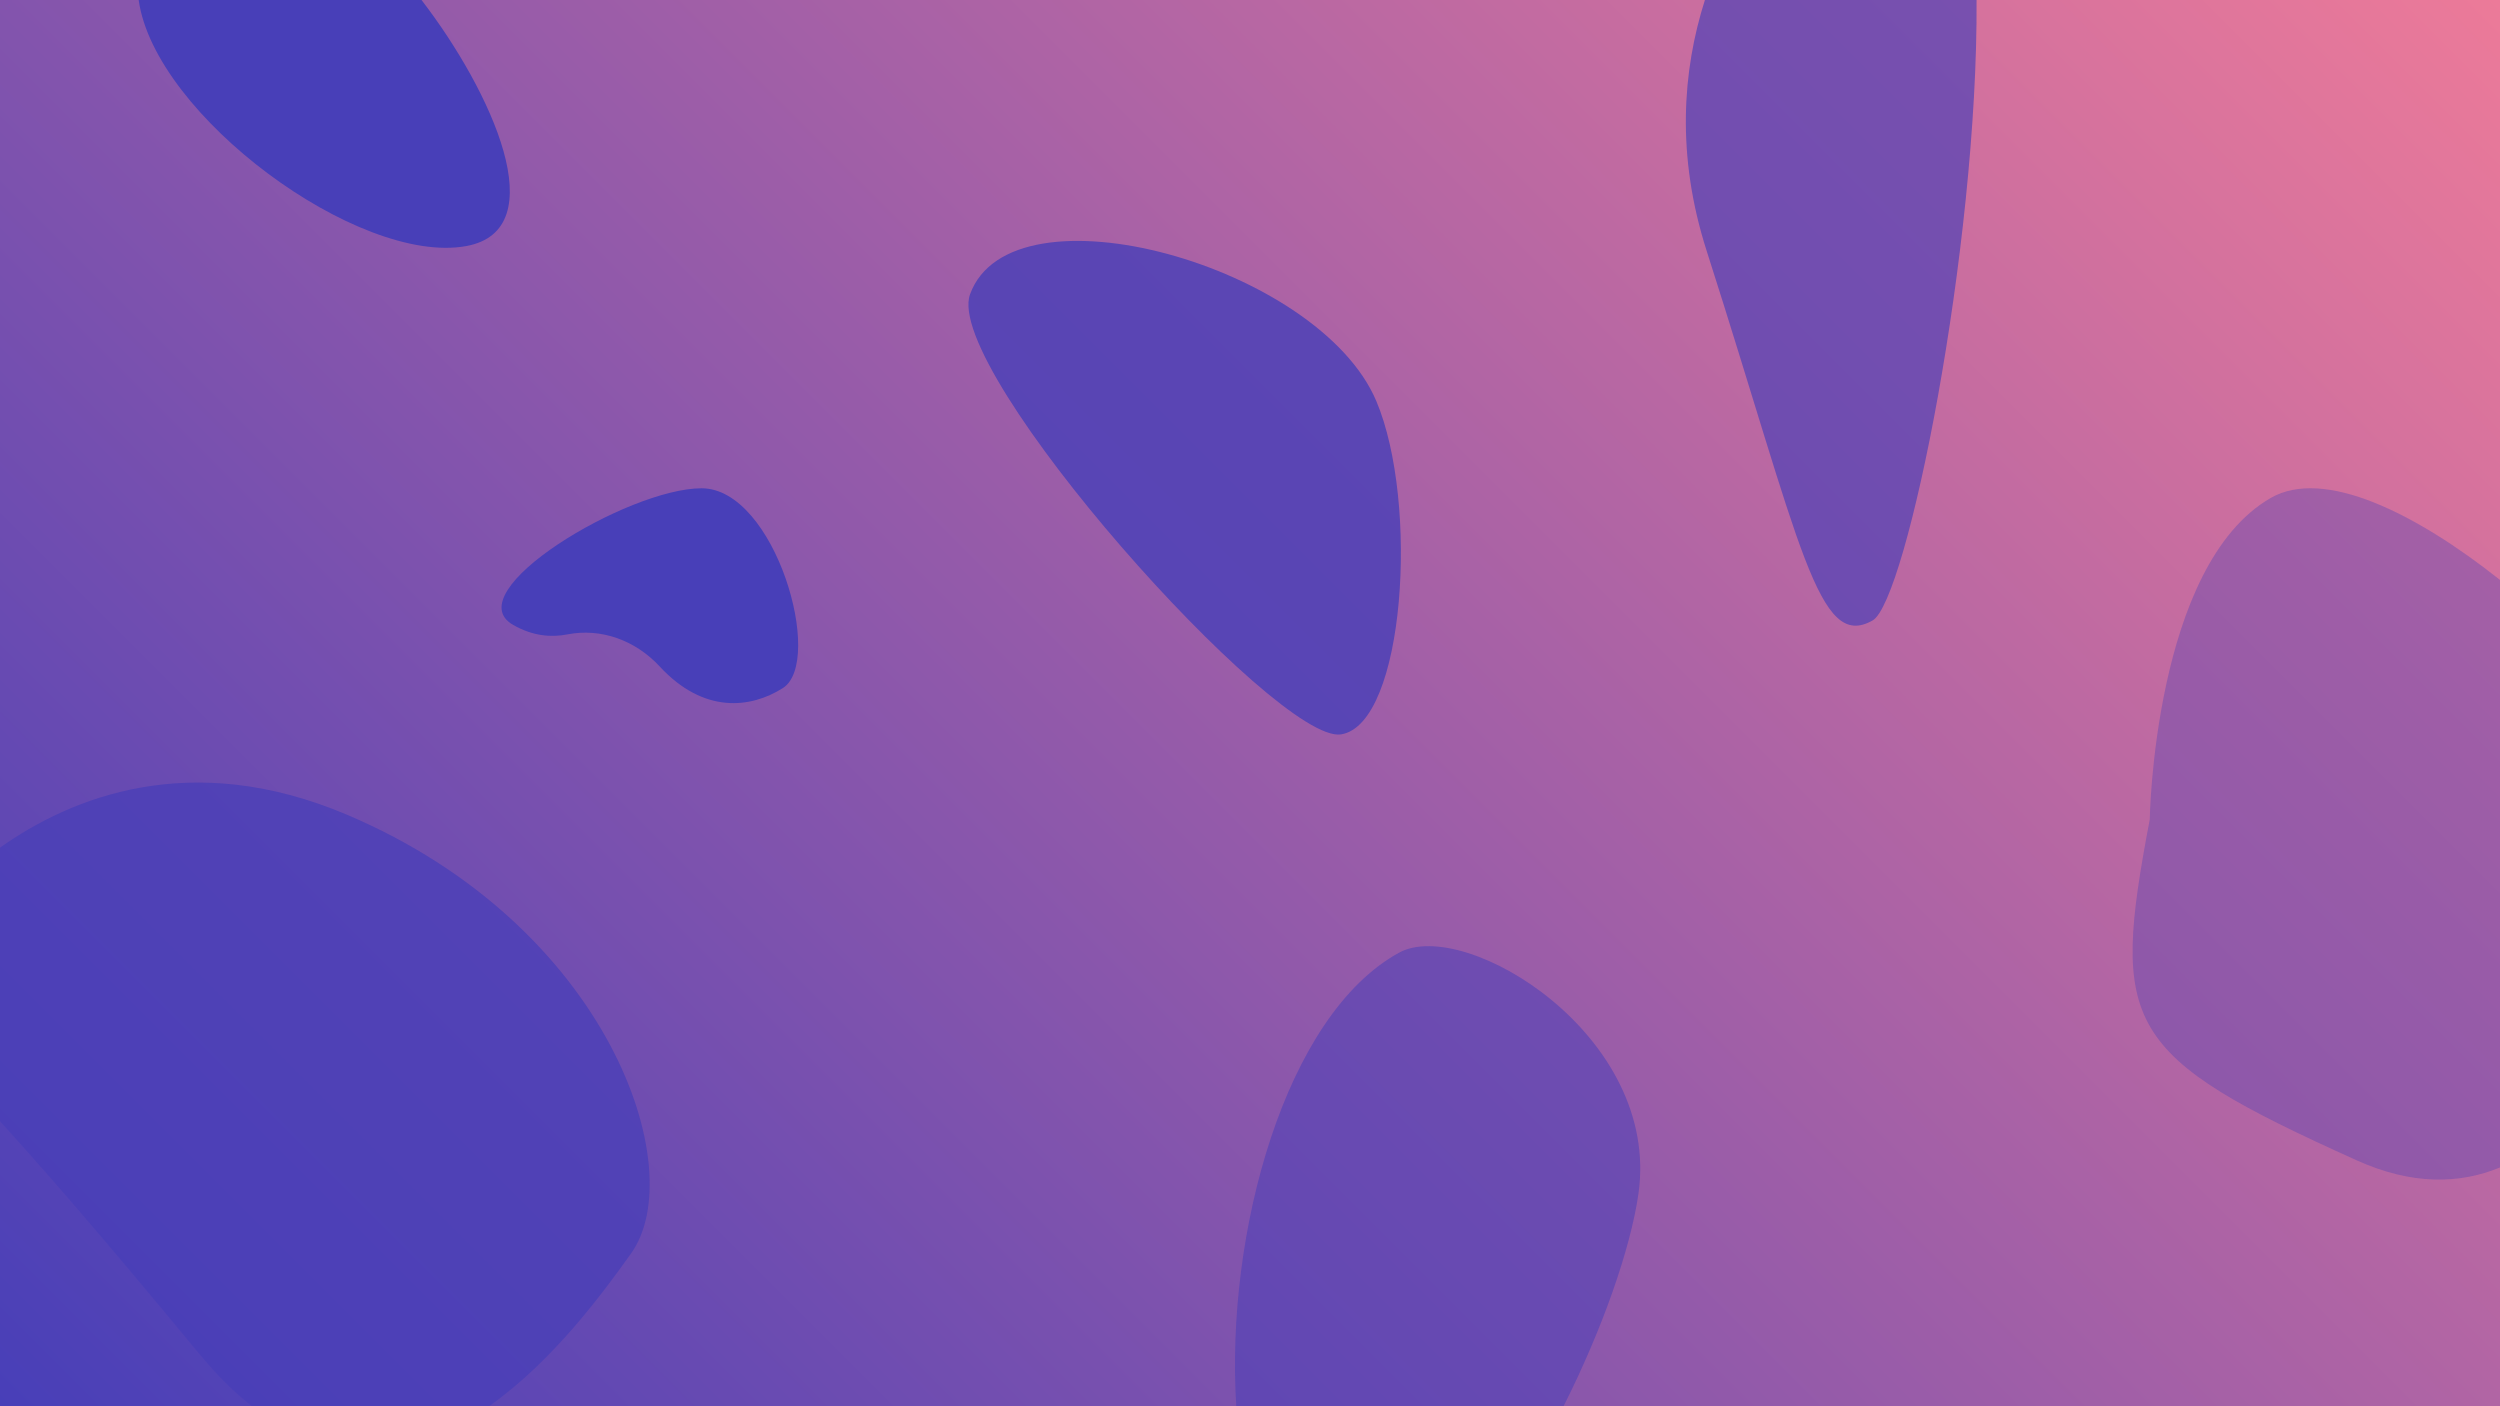 <svg id="Calque_1" data-name="Calque 1" xmlns="http://www.w3.org/2000/svg" xmlns:xlink="http://www.w3.org/1999/xlink" viewBox="0 0 1920 1080"><defs><style>.cls-1{fill:url(#Dégradé_sans_nom_12);}.cls-2,.cls-3,.cls-4,.cls-5,.cls-6,.cls-7{fill:#483fb8;}.cls-3{opacity:0.8;}.cls-4{opacity:0.34;}.cls-5{opacity:0.66;}.cls-6{opacity:0.52;}.cls-7{opacity:0.74;}</style><linearGradient id="Dégradé_sans_nom_12" x1="210" y1="1290" x2="1710" y2="-210" gradientUnits="userSpaceOnUse"><stop offset="0" stop-color="#483fb8"/><stop offset="1" stop-color="#ec7a99"/></linearGradient></defs><title>background1</title><rect class="cls-1" width="1920" height="1080"/><path class="cls-2" d="M435.69,487.23c25.87-5.07,52.3,4.45,71,24.67,33.87,36.59,69.94,32.1,94.49,16.58C633.42,508.11,595.41,375,538.8,375S349.58,454.68,394.2,480C409.26,488.59,423.47,489.62,435.69,487.23Z"/><path class="cls-3" d="M1057,308c33,78.06,22,248-27,256S723.8,284.3,745,226C777,138,1013,204,1057,308Z"/><path class="cls-4" d="M1920,445.38c-64.78-51.4-135.19-86.37-176-63-90,51.62-93,247-93,247-30,158.55-21,180.67,159,261.79,42.16,19,78.72,18.38,110,5.43Z"/><path class="cls-2" d="M106.5,0C118.8,88.64,275.4,204,358,189c68.24-12.41,19.83-118.61-34.27-189Z"/><path class="cls-5" d="M1309.37,0c-17.3,54.45-22.1,119.38,1.3,192.53,72.84,227.61,85.58,307.72,127.46,284C1464.37,461.75,1519.21,190.49,1518,0Z"/><path class="cls-6" d="M1200.79,1080c29.71-58.89,51.45-120.83,57.52-163.07,17.46-121.66-133.14-212.9-183.7-185.33C987.15,779.28,940.94,947.22,949.46,1080Z"/><path class="cls-7" d="M266.33,625.65C146.27,574.79,54.54,612.37,0,651V861.1c30.84,34,73,81.78,153,178.67,13.57,16.42,27.06,29.7,40.42,40.23H375.56c49.68-35,88.49-88.56,109-117.18C530.75,898.46,467.79,711,266.33,625.65Z"/></svg>